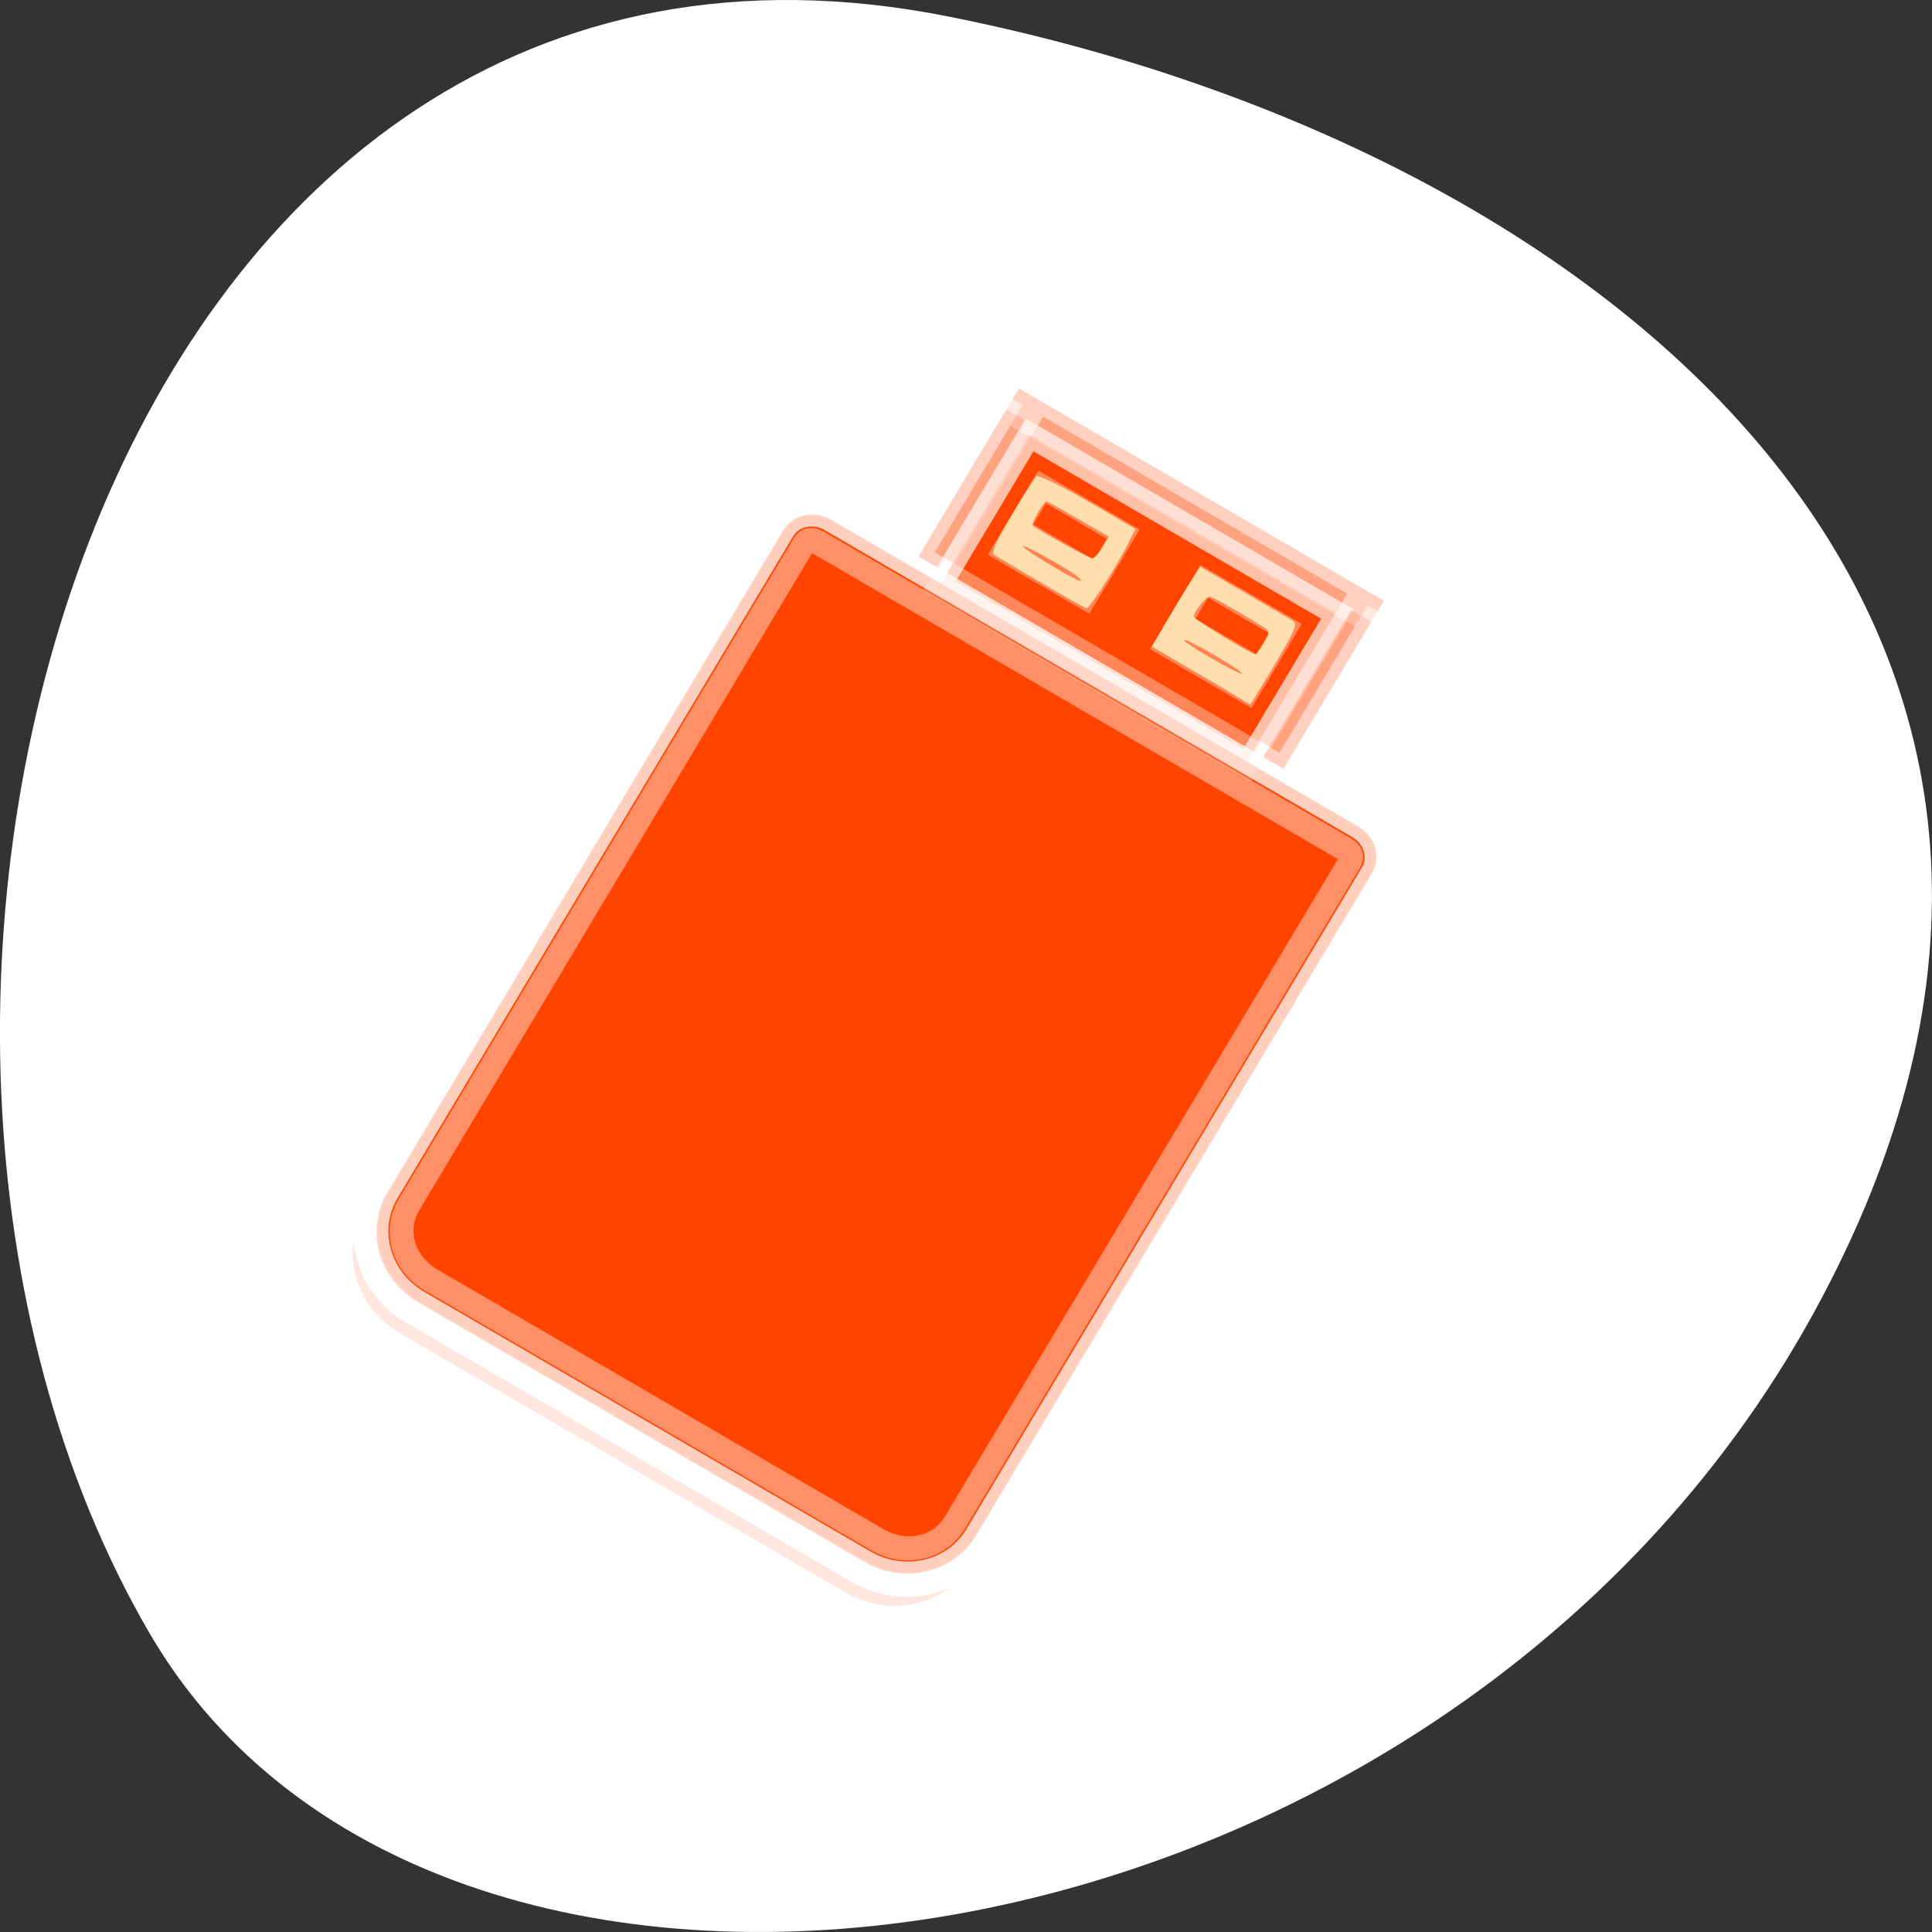 <svg xmlns="http://www.w3.org/2000/svg" viewBox="0 0 256 256"><rect x="0" y="0" width="256" height="256" fill="#333333" stroke="none"/><path d="m 125.73 798.56 c -111.92 -22.351 -154.42 130.95 -105.92 214.2 38.644 66.33 171.02 47.37 220.37 -42.17 49.35 -89.54 -24.617 -154.09 -114.45 -172.03 z" transform="translate(0 -796.36)" style="fill:#fff;color:#000"/><g transform="matrix(2.686 1.563 -1.667 2.789 93.71 23.672)" style="fill:#ff4500;stroke:#fff"><g style="stroke:#fff"><path d="m 12,10.002 c -1.108,0 -2,0.825 -2,1.85 v 1.85 5.55 24.05 c 0,2.05 1.784,3.7 4,3.7 h 22 c 2.216,0 4,-1.65 4,-3.7 v -24.05 -5.55 -1.85 c 0,-1.025 -0.892,-1.85 -2,-1.85 H 36 14 12 z" style="opacity:0.15"/><path d="M 16,1 H 34 V 11 H 16 z"/><path d="m 12,9.002 c -1.108,0 -2,0.825 -2,1.85 v 1.85 5.55 24.05 c 0,2.05 1.784,3.7 4,3.7 h 22 c 2.216,0 4,-1.65 4,-3.7 v -24.05 -5.55 -1.85 c 0,-1.025 -0.892,-1.85 -2,-1.85 H 36 14 12 z"/><path d="m 19 5 h 4 v 2 h -4 z"/><path d="m 19 4 h 4 v 2 h -4 z"/><path d="m 27 5 h 4 v 2 h -4 z"/><path d="m 27 4 h 4 v 2 h -4 z"/><path d="M 16,1 H 34 V 2 H 16 z" style="opacity:0.5"/><path d="m 16 2 h 1 v 7 h -1 z" style="opacity:0.5"/><path d="m 17.406 2.421 v 7.188 h 15.188 v -7.188 h -15.188 z" style="opacity:0.65"/><path d="m 33 2 h 1 v 7 h -1 z" style="opacity:0.5"/><g transform="translate(0 -1004.36)"><path d="m 12 1013.84 c -0.876 0 -1.531 0.623 -1.531 1.375 v 1.844 v 5.563 v 24.03 c 0 1.777 1.551 3.25 3.531 3.25 h 22 c 1.98 0 3.531 -1.473 3.531 -3.25 v -24.03 v -5.563 v -1.844 c 0 -0.752 -0.655 -1.375 -1.531 -1.375 h -2 h -22 h -2 z" style="opacity:0.74"/><path d="m 12 1014.91 c -0.356 0 -0.469 0.174 -0.469 0.313 v 1.844 v 5.563 v 24.03 c 0 1.164 1.019 2.188 2.469 2.188 h 22 c 1.449 0 2.469 -1.024 2.469 -2.188 v -24.03 v -5.563 v -1.844 c 0 -0.139 -0.113 -0.313 -0.469 -0.313 h -2 h -22 h -2 z" style="opacity:0.4"/></g></g><g transform="matrix(0.276 -0.155 0.165 0.266 -29.794 8.214)" style="fill:#ffdead;stroke:none;fill-rule:evenodd"><path d="m 138.11 77.39 c -3.087 -1.824 -5.905 -3.491 -6.264 -3.703 -0.481 -0.285 0.101 -1.645 2.229 -5.205 1.584 -2.65 3.059 -5.01 3.276 -5.25 0.217 -0.237 3.272 1.241 6.788 3.284 l 6.393 3.715 l -1.056 2.073 c -1.554 3.049 -5.03 8.454 -5.418 8.427 -0.185 -0.013 -2.862 -1.516 -5.949 -3.341 z m 4.38 -1.127 c -2.031 -1.428 -7.485 -4.373 -6.873 -3.711 0.753 0.814 6.945 4.527 7.595 4.555 0.281 0.012 -0.044 -0.368 -0.722 -0.844 z m 3.65 -3.584 l 0.852 -1.442 l -3.919 -2.257 c -2.155 -1.241 -4.083 -2.329 -4.284 -2.417 -0.373 -0.164 -2.165 2.931 -1.865 3.22 0.562 0.542 7.403 4.321 7.836 4.329 0.29 0.005 0.911 -0.64 1.38 -1.433 z"/><path d="m 164.13 92.54 c -0.842 -0.522 -3.758 -2.247 -6.48 -3.833 l -4.95 -2.883 l 1.857 -3.174 c 1.021 -1.746 2.458 -4.125 3.194 -5.288 l 1.337 -2.115 l 5.837 3.392 c 3.21 1.866 6.124 3.577 6.475 3.803 0.484 0.312 0.317 0.987 -0.692 2.804 -1.313 2.363 -4.886 8.269 -4.992 8.252 -0.03 -0.005 -0.744 -0.436 -1.586 -0.959 z m -2.954 -5.483 c -2.186 -1.294 -4.077 -2.25 -4.202 -2.125 -0.274 0.274 6.938 4.492 7.666 4.484 0.281 -0.003 -1.278 -1.064 -3.464 -2.358 z m 6.376 -1.719 c 0.845 -1.486 0.838 -1.55 -0.255 -2.218 -4.391 -2.684 -6.563 -3.898 -6.972 -3.898 -0.501 0 -2.062 2 -2.062 2.647 0 0.347 7.574 4.98 8.163 4.993 0.14 0.003 0.647 -0.683 1.126 -1.524 z"/></g></g></svg>